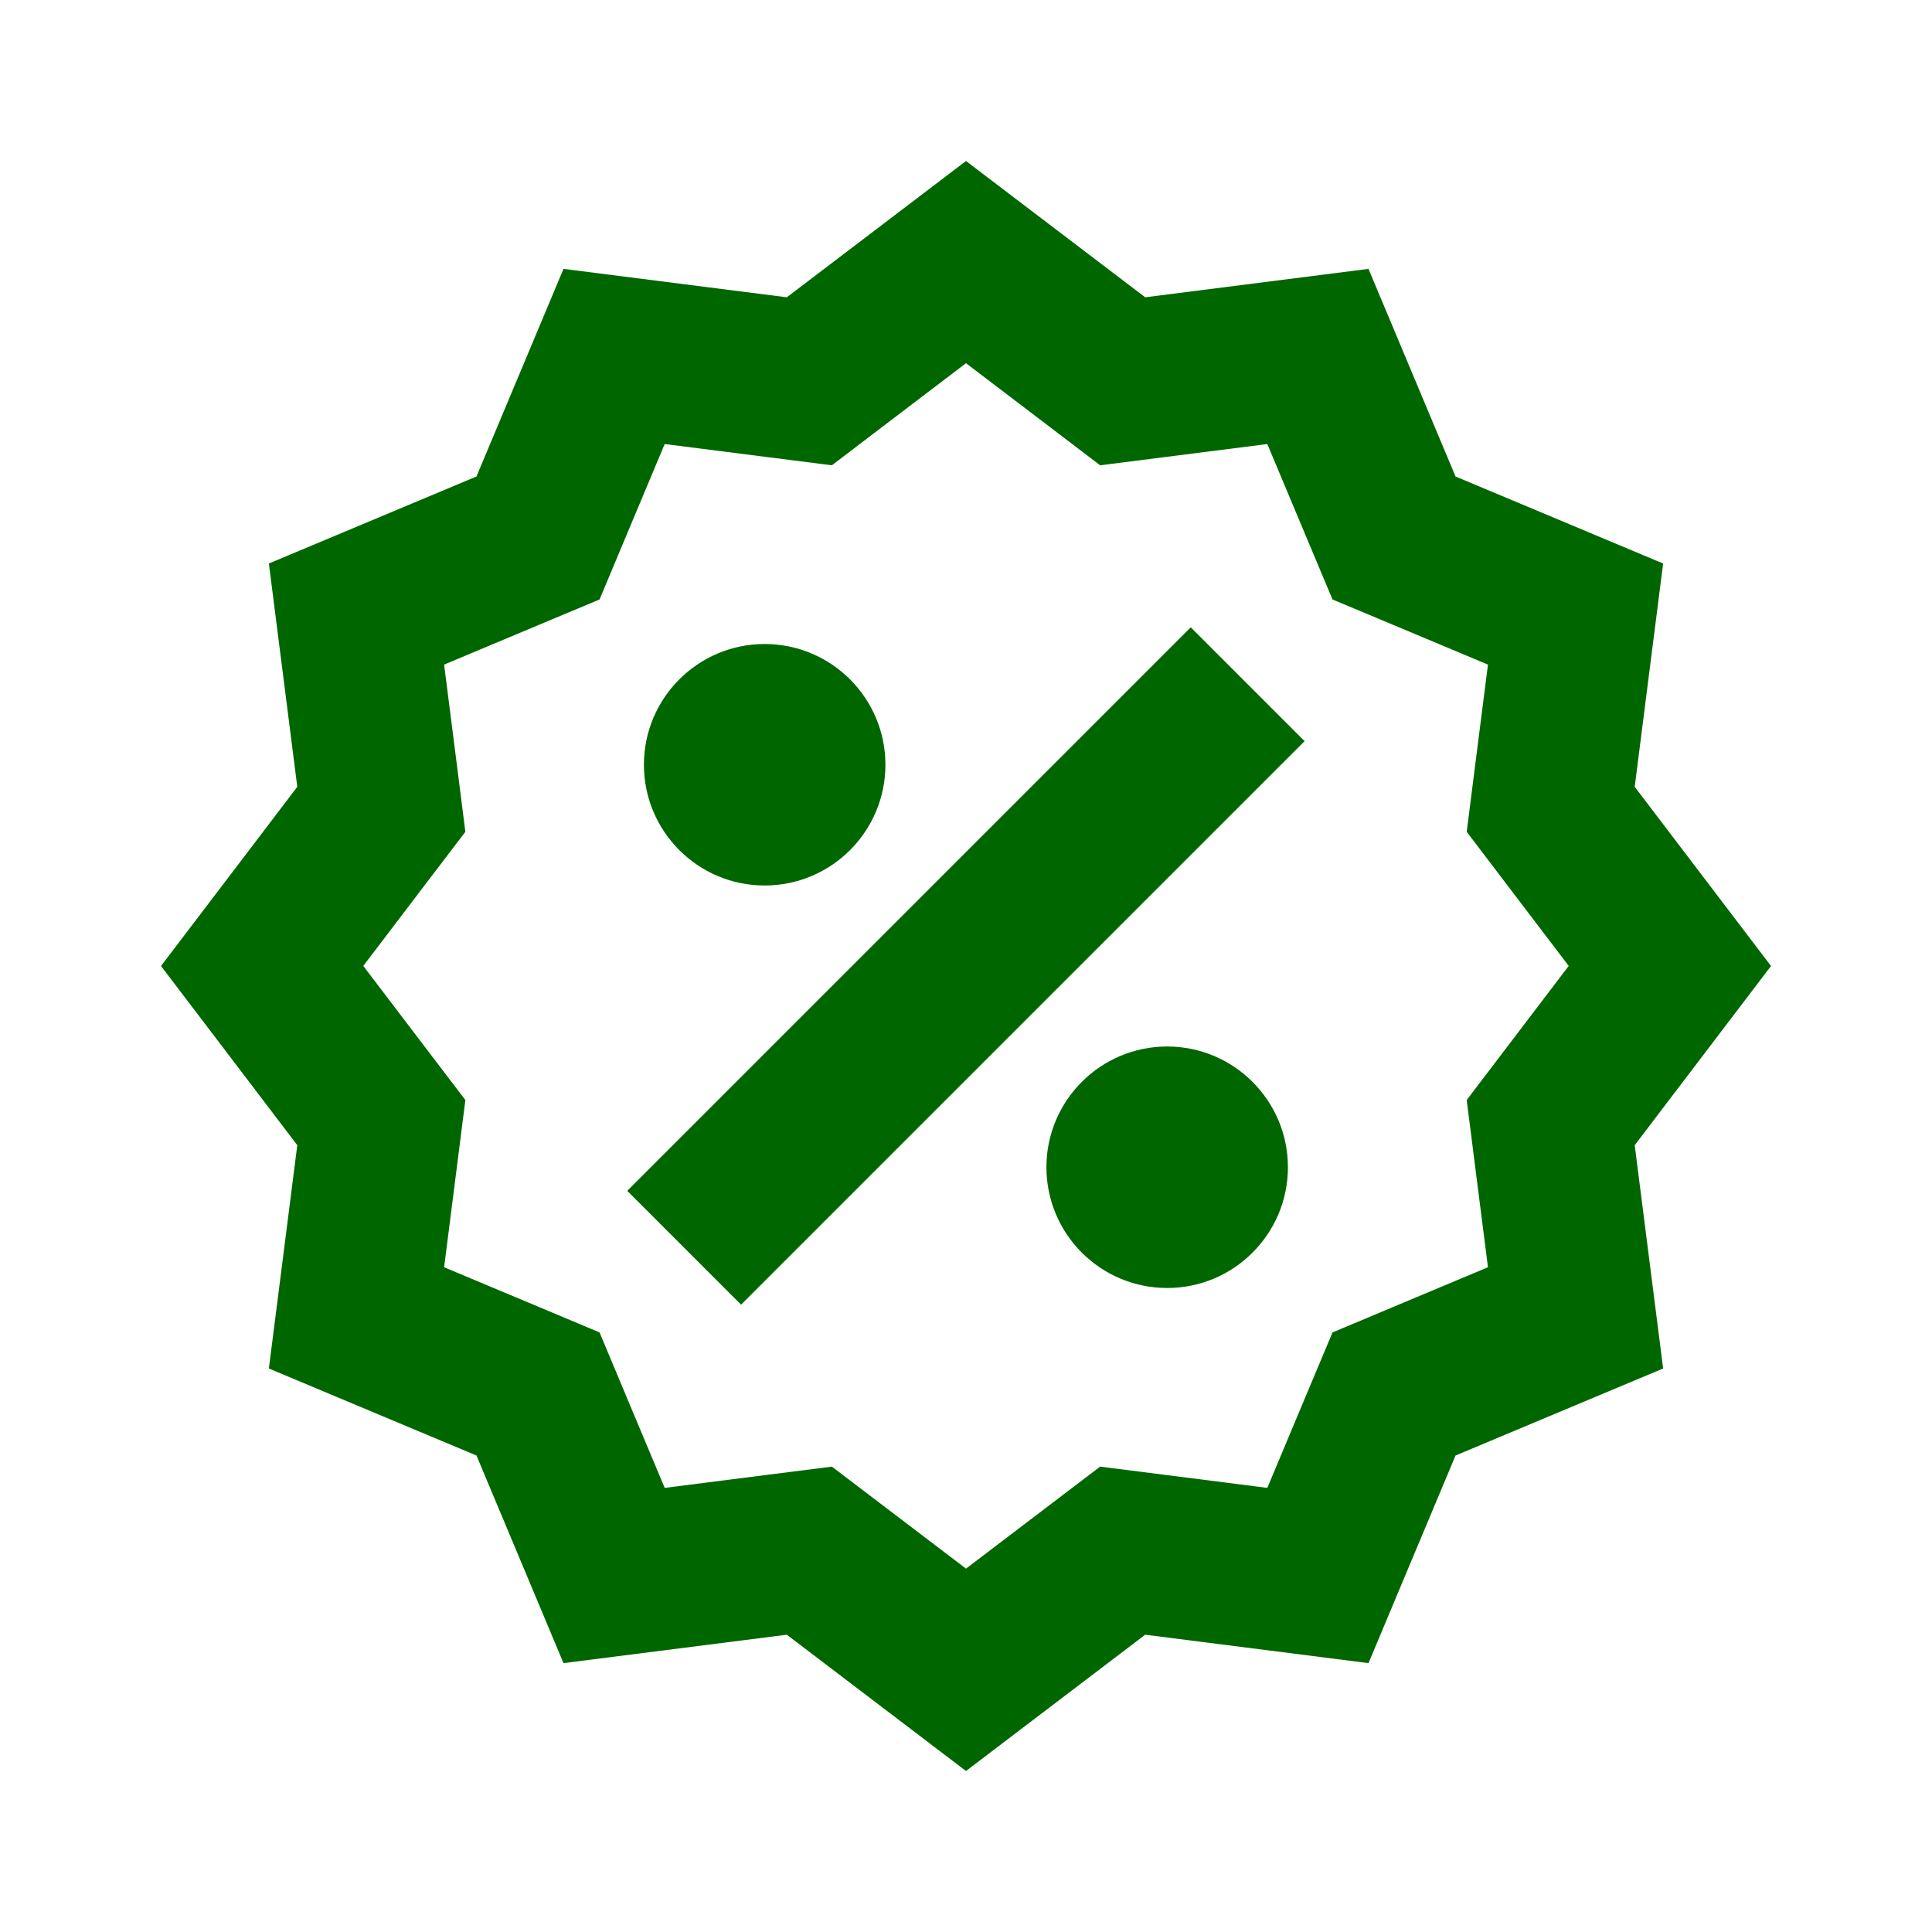<svg fill="none" height="24" viewBox="0 0 24 24" width="24" xmlns="http://www.w3.org/2000/svg"><path clip-rule="evenodd" d="m12 2 2.226 1.693 2.774-.353 1.081 2.579 2.579 1.081-.353 2.774 1.693 2.226-1.693 2.226.353 2.774-2.579 1.081-1.081 2.579-2.774-.353-2.226 1.693-2.226-1.693-2.774.353-1.081-2.579-2.579-1.081.353-2.774-1.693-2.226 1.693-2.226-.353-2.774 2.579-1.081 1.081-2.579 2.774.353zm2.478 3.677 1.265-.161.493 1.176.317.755.755.316 1.176.493-.161 1.265-.103.812.495.651.772 1.015-.772 1.015-.495.651.103.812.161 1.265-1.176.493-.755.317-.317.755-.493 1.176-1.265-.161-.812-.103-.651.495-1.015.772-1.015-.772-.651-.495-.812.103-1.265.161-.493-1.176-.316-.755-.755-.317-1.176-.493.161-1.265.103-.812-.496-.651-.772-1.015.772-1.015.496-.651-.103-.812-.161-1.265 1.176-.493.755-.316.316-.755.493-1.176 1.265.161.812.103.651-.496 1.015-.772 1.015.772.651.496zm-4.979 5.323c.828 0 1.5-.672 1.5-1.5 0-.828-.672-1.5-1.5-1.5-.828 0-1.5.672-1.5 1.5 0 .828.672 1.5 1.5 1.5zm6.5 3.5c0 .828-.672 1.5-1.5 1.5s-1.5-.672-1.5-1.5.672-1.5 1.5-1.5 1.5.672 1.5 1.5zm-6.793 1.707 7-7-1.414-1.414-7 7z" fill="#006700" fill-rule="evenodd"/></svg>
